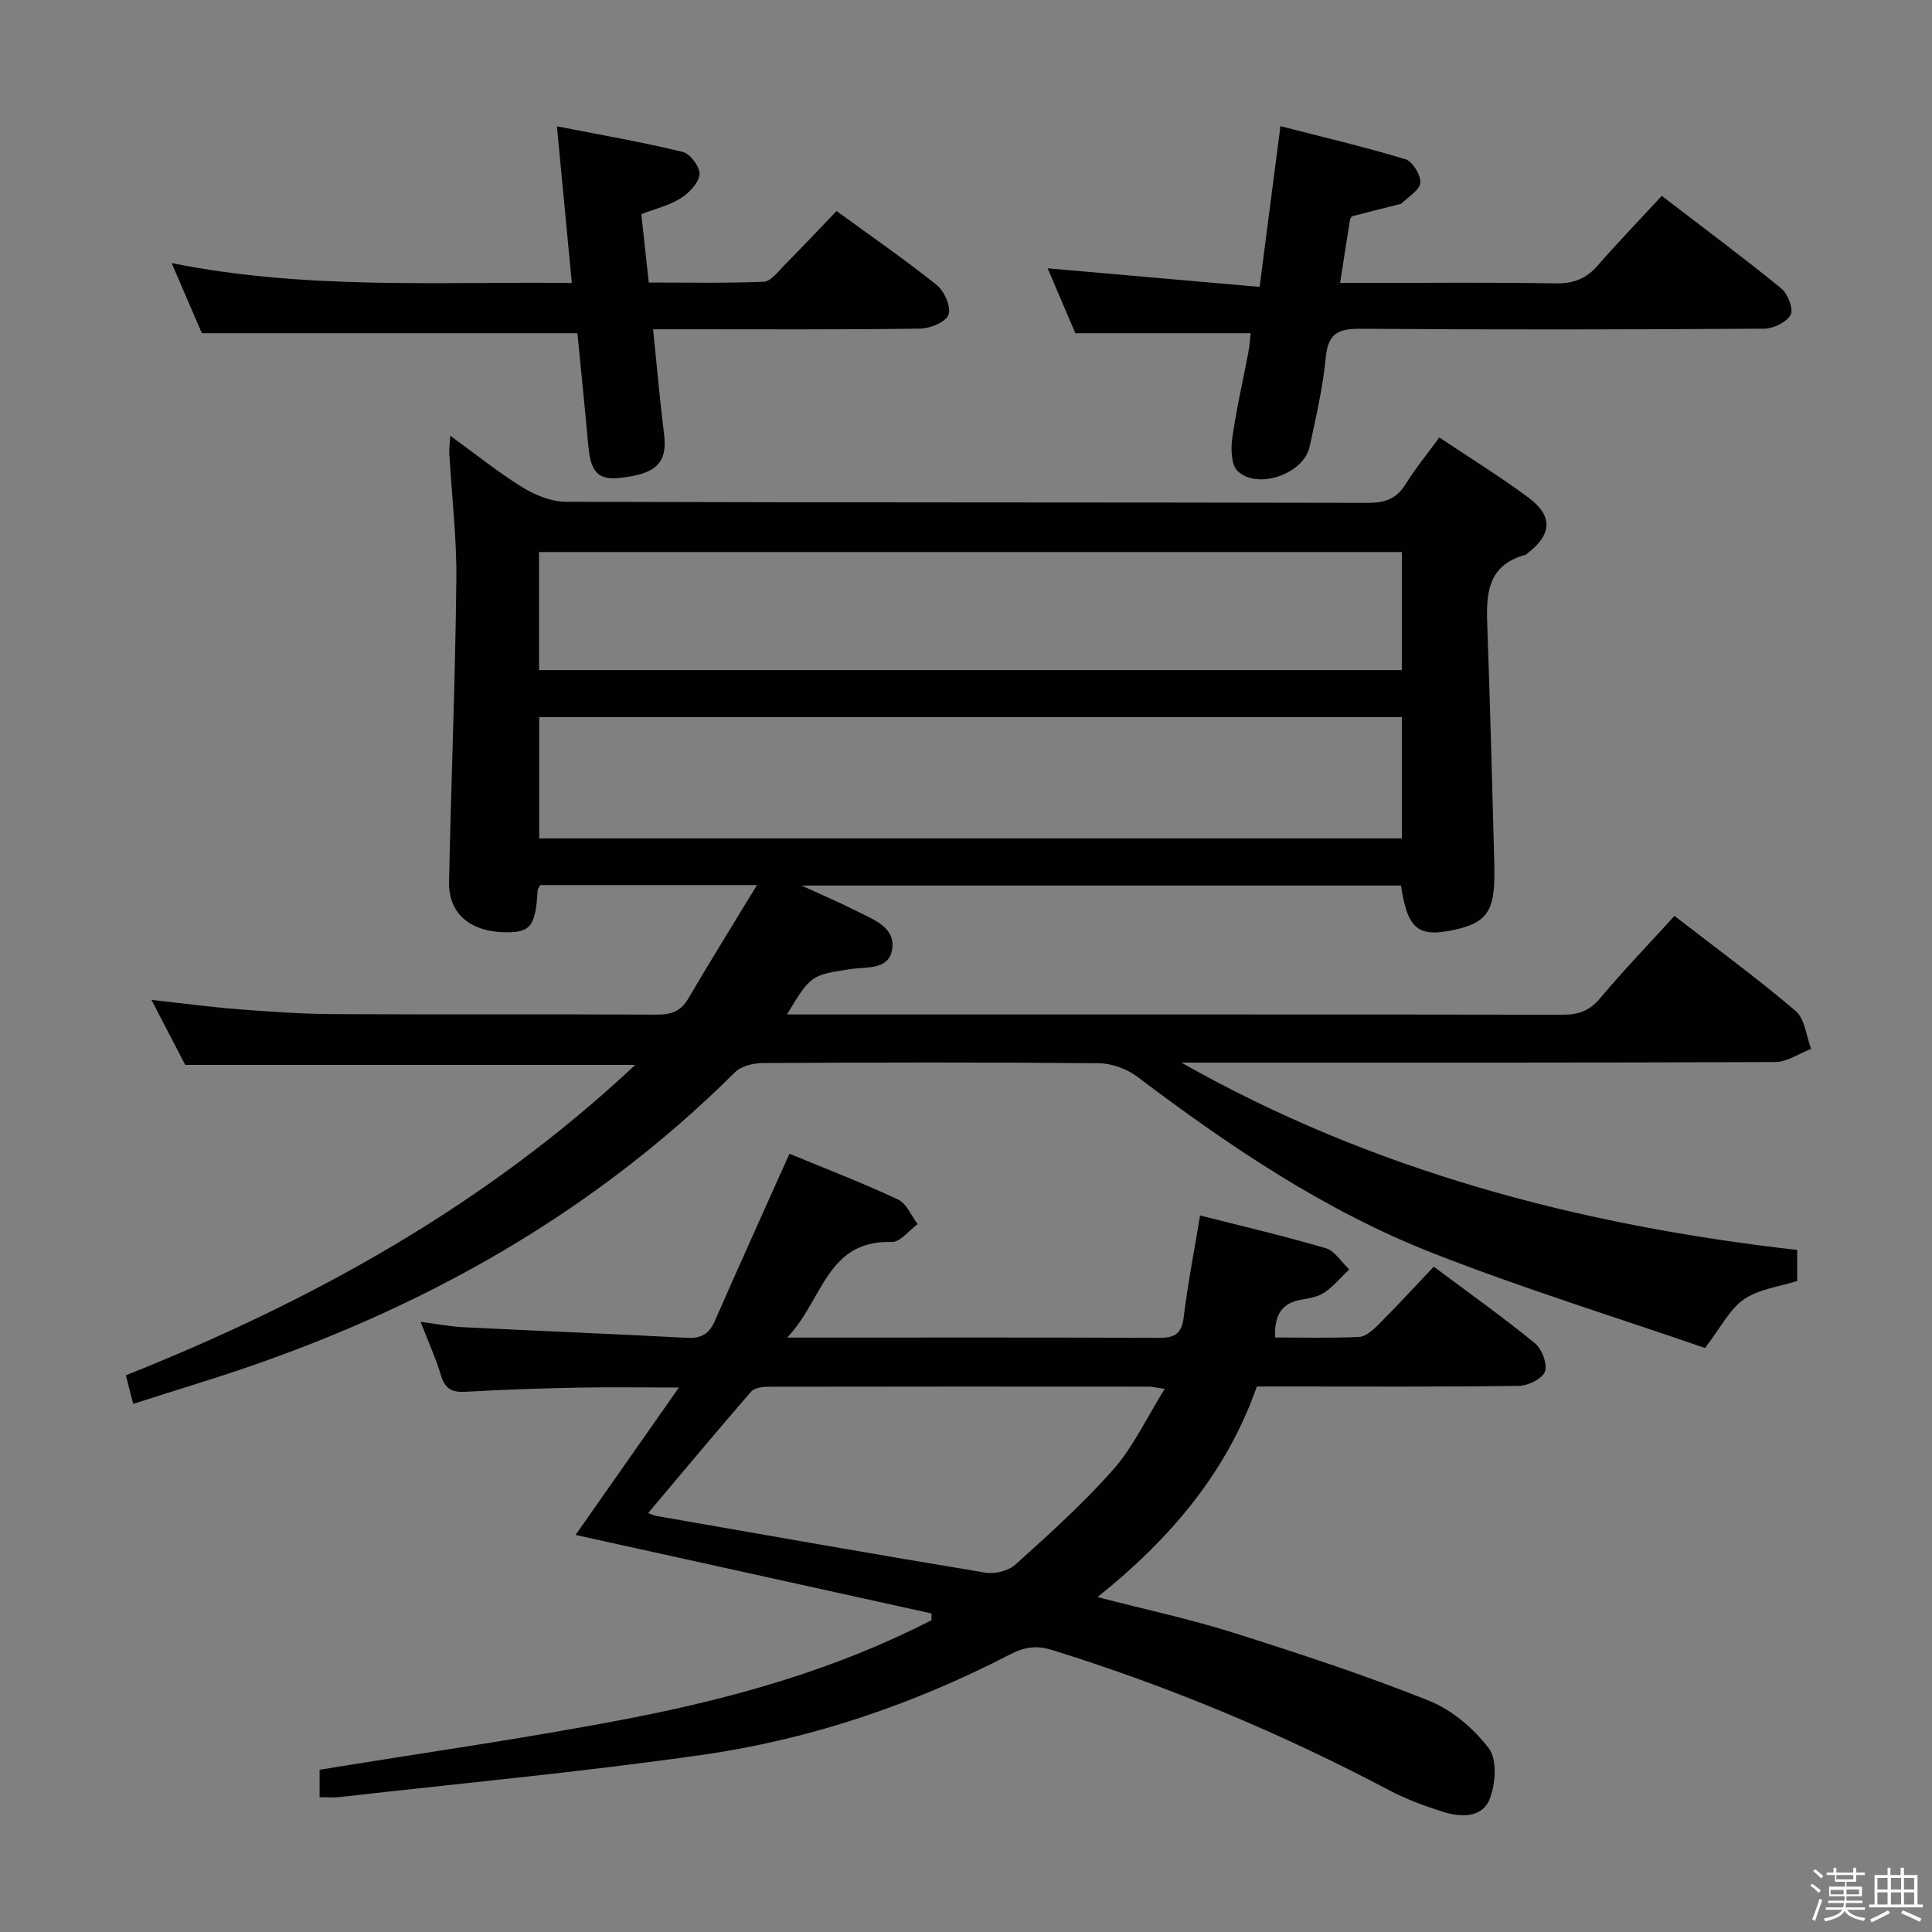 <svg enable-background="new 0 0 400 400" viewBox="0 0 400 400" xmlns="http://www.w3.org/2000/svg"><rect x="0" y="0" width="400" height="400" fill="#808080" stroke="none"/><path d="m374.8 390.4.4-.4c.7.5 1.3 1 1.8 1.4l-.5.5c-.5-.6-1.1-1.1-1.7-1.5zm1 7.3-.6-.3c.5-1.4 1.1-2.8 1.5-4.3.2.1.4.2.6.3-.5 1.3-1 2.8-1.5 4.3zm-.4-10.3.4-.4c.4.3 1 .8 1.7 1.4l-.5.5c-.4-.5-1-1-1.6-1.5zm2.5.3h1.7v-1h.6v1h3.5v-1h.6v1h1.8v.5h-1.8v1.4h-2v1h3.2v2h-3.2v.9h3.3v.5h-3.4c0 .3-.1.6-.1.9h4v.5h-3.7c.7.9 1.9 1.5 3.8 1.7-.1.2-.2.4-.3.6-2.1-.4-3.5-1.1-4-2.1-.4 1-1.8 1.7-4 2.2-.1-.2-.2-.4-.3-.6 2.1-.4 3.4-1 3.8-1.8h-3.4v-.5h3.6c.1-.3.1-.6.2-.9h-3.3v-.5h3.4c0-.3 0-.6 0-.9h-3.2v-2h3.3v-1h-2.1v-1.4h-1.7v-.5zm1.1 3.5v1h2.7c0-.3 0-.4 0-.4 0-.2 0-.2 0-.2 0-.1 0-.2 0-.3h-2.7zm1.2-3v.9h3.5v-.9zm4.7 3h-2.6v.6.4h2.6z" fill="#fbfafc"/><path d="m393.6 386.7h.6v1.5h2.8v6.1h1.1v.6h-11.1v-.6h1.1v-6.1h2.7v-1.5h.6v1.5h2.1v-1.5zm-2.7 8.8.4.6c-1.2.6-2.5 1.3-3.8 1.9-.1-.2-.2-.4-.3-.6 1.2-.6 2.5-1.2 3.7-1.9zm-2.2-6.7v2.4h2.1v-2.4zm0 3v2.5h2.1v-2.5zm2.8-3v2.4h2.1v-2.4zm0 3v2.5h2.1v-2.5zm6 6.1c-1.4-.7-2.7-1.3-3.9-1.8l.3-.6c1.5.6 2.7 1.2 3.9 1.7zm-1.2-9.1h-2.1v2.4h2.1zm-2.1 3v2.5h2.1v-2.5z" fill="#fbfafc"/><g fill="#010100"><path d="m346.68 189.63c8.64 6.69 17.1 12.88 25.07 19.66 1.92 1.63 2.2 5.19 3.23 7.86-2.47.95-4.94 2.72-7.42 2.73-39.16.17-78.33.12-117.5.12-1.83 0-3.66 0-5.48 0 39.57 22.41 82.51 33.69 127.51 38.79v6.42c-3.73 1.2-7.95 1.68-11.05 3.81-2.95 2.03-4.73 5.77-8.03 10.07-18.34-6.34-37.67-12.31-56.45-19.68-22.29-8.75-42.05-22.09-61.1-36.49-2.17-1.64-5.32-2.77-8.03-2.79-23.16-.22-46.33-.17-69.5-.04-1.95.01-4.46.62-5.76 1.91-31.16 30.98-68.58 51.11-110.18 64.09-4.72 1.47-9.43 2.99-14.42 4.57-.56-2.2-.99-3.89-1.51-5.92 38.57-15.38 74.35-35.09 105.46-64.26-31.45 0-62.06 0-93.17 0-2.06-3.96-4.32-8.33-6.99-13.46 6.57.72 12.37 1.5 18.2 1.95 6.46.5 12.95.95 19.43.99 22.33.12 44.67-.01 67 .11 2.97.02 4.96-.68 6.52-3.34 4.5-7.68 9.2-15.24 14.22-23.49-15.81 0-30.39 0-44.87 0-.27.5-.53.77-.55 1.06-.42 7.54-1.47 8.85-6.97 8.71-7.14-.19-11.51-3.99-11.37-10.45.44-20.79 1.28-41.58 1.51-62.38.1-8.78-.96-17.57-1.46-26.36-.05-.95.1-1.91.2-3.61 5.29 3.84 9.92 7.59 14.96 10.69 2.65 1.63 6 2.98 9.04 2.99 55.33.18 110.66.09 166 .22 3.55.01 5.92-.84 7.8-3.88 2-3.22 4.43-6.18 6.97-9.66 6.3 4.21 12.5 8.04 18.34 12.36 5.26 3.89 5.04 7.67-.09 11.64-.13.1-.25.25-.4.29-8.44 2.31-8.13 8.9-7.88 15.68.56 15.1.91 30.2 1.34 45.3.06 2.16.15 4.33.08 6.5-.2 6.53-2 8.76-8.05 10.12-7.69 1.73-9.91-.01-11.27-9.12-40.87 0-81.79 0-124.11 0 4.6 2.12 8.15 3.62 11.58 5.37 3.37 1.71 7.88 3.28 7.18 7.83-.67 4.36-5.36 3.6-8.68 4.11-8.1 1.24-8.19 1.26-13.1 9.38h5.08c51.83 0 103.66-.03 155.5.06 3.25.01 5.55-.79 7.72-3.35 4.82-5.74 10.01-11.14 15.45-17.11zm-56.43-41.15c-59.98 0-119.37 0-178.62 0v25.1h178.62c0-8.47 0-16.71 0-25.1zm0-34.19c-59.73 0-119.15 0-178.65 0v24.45h178.65c0-8.26 0-16.32 0-24.45z"/><path d="m66.17 372.09c0-2.28 0-4.05 0-5.68 21.67-3.55 43.33-6.58 64.76-10.76 21.42-4.18 42.4-10.15 61.92-20.21 0-.46.01-.93.01-1.39-24.5-5.4-49-10.81-73.69-16.26 6.96-9.93 13.81-19.7 21.39-30.52-7.83 0-14.51-.11-21.18.03-7.64.15-15.29.41-22.92.85-2.74.16-4.29-.49-5.13-3.3-1.04-3.47-2.55-6.8-4.25-11.18 3.47.45 6.13.98 8.81 1.11 15.45.77 30.9 1.39 46.34 2.2 2.92.15 4.58-.78 5.76-3.47 4.98-11.38 10.11-22.69 15.46-34.64 7.3 3.02 15 5.98 22.46 9.46 1.77.82 2.74 3.36 4.08 5.11-1.78 1.29-3.6 3.75-5.34 3.7-13.54-.45-14.25 12.06-21.67 19.79h5.39c23.83 0 47.65-.05 71.48.06 3.19.01 4.79-.68 5.21-4.2.84-6.9 2.18-13.74 3.4-21.14 8.77 2.23 17.47 4.26 26.03 6.78 1.88.56 3.24 2.88 4.85 4.39-1.68 1.61-3.21 3.46-5.1 4.76-1.3.89-3.09 1.22-4.71 1.48-4.26.7-5.73 3.32-5.53 7.85 5.87 0 11.65.17 17.41-.12 1.38-.07 2.89-1.45 4-2.56 3.86-3.88 7.57-7.9 11.44-11.98 7.48 5.59 14.39 10.5 20.94 15.86 1.45 1.19 2.64 4.32 2.07 5.88-.54 1.48-3.51 2.92-5.43 2.94-16.16.23-32.32.13-48.49.13-1.82 0-3.64 0-5.72 0-6.26 17.8-17.87 31.48-32.99 43.6 10.04 2.6 19.24 4.57 28.17 7.39 13.58 4.29 27.15 8.75 40.37 14.03 4.79 1.91 9.36 5.78 12.49 9.92 1.76 2.33 1.39 7.46.12 10.57-1.57 3.84-5.99 3.7-9.64 2.54-3.78-1.2-7.57-2.58-11.06-4.43-22.4-11.83-45.65-21.55-69.84-29.06-3.32-1.03-5.75-.62-8.8.95-20.06 10.36-41.31 17.57-63.61 20.75-24.97 3.57-50.11 5.9-75.18 8.75-1.16.13-2.32.02-4.08.02zm174.97-84.53c-1.99-.3-2.6-.47-3.21-.47-26.29-.02-52.57-.03-78.86.02-1.22 0-2.9.24-3.59 1.04-7.14 8.23-14.11 16.6-21.3 25.13.8.28 1.21.49 1.65.57 22.7 3.96 45.39 7.98 68.12 11.74 1.98.33 4.82-.33 6.26-1.64 7.01-6.33 14.09-12.67 20.31-19.74 4.14-4.7 6.87-10.65 10.62-16.65z"/><path d="m258.95 68.99c-12.1 0-23.84 0-36.31 0-1.7-3.97-3.75-8.77-5.74-13.44 14.65 1.29 28.94 2.54 43.89 3.85 1.47-11.37 2.81-21.66 4.31-33.28 8.85 2.28 17.45 4.29 25.88 6.85 1.48.45 3.22 3.29 3.08 4.87-.14 1.55-2.52 2.91-3.93 4.33-.1.1-.31.09-.48.13-3.2.81-6.41 1.6-9.61 2.45-.24.06-.5.5-.54.79-.66 4.07-1.28 8.14-2.05 13.04h5.71c12.99 0 25.98-.14 38.96.09 3.68.06 6.31-.99 8.68-3.71 4.15-4.76 8.55-9.32 13.25-14.41 8.83 6.78 16.93 12.8 24.73 19.16 1.36 1.11 2.59 4.26 1.96 5.45-.82 1.54-3.56 2.87-5.48 2.89-27.81.18-55.62.23-83.42.02-4.55-.03-6.85.75-7.34 5.83-.6 6.25-2.02 12.43-3.36 18.59-1.22 5.6-10.69 8.98-14.88 5.06-1.36-1.28-1.45-4.6-1.13-6.85.82-5.91 2.19-11.74 3.3-17.6.28-1.45.37-2.91.52-4.11z"/><path d="m135.22 68.17c.79 7.66 1.39 14.71 2.27 21.73.74 5.89-1.58 8.28-9.29 9.06-4.35.44-5.91-1.25-6.39-6.61-.7-7.76-1.5-15.52-2.27-23.36-25.69 0-51.36 0-77.75 0-1.7-3.96-3.78-8.78-6.25-14.52 27.78 5.58 55.11 3.81 82.85 4.12-1.03-10.79-2-20.97-3.09-32.44 9.09 1.78 17.66 3.26 26.08 5.31 1.53.37 3.61 3.19 3.45 4.67-.19 1.79-2.18 3.83-3.92 4.93-2.32 1.47-5.15 2.13-8.13 3.28.5 4.57.98 8.99 1.54 14.15 8.01 0 15.92.17 23.82-.16 1.44-.06 2.9-2.04 4.16-3.32 3.63-3.66 7.16-7.42 10.9-11.32 7.21 5.26 14.18 10.06 20.76 15.34 1.57 1.26 3 4.53 2.42 6.13-.54 1.51-3.79 2.86-5.87 2.88-16.48.23-32.97.13-49.45.13-1.79 0-3.58 0-5.84 0z"/></g></svg>